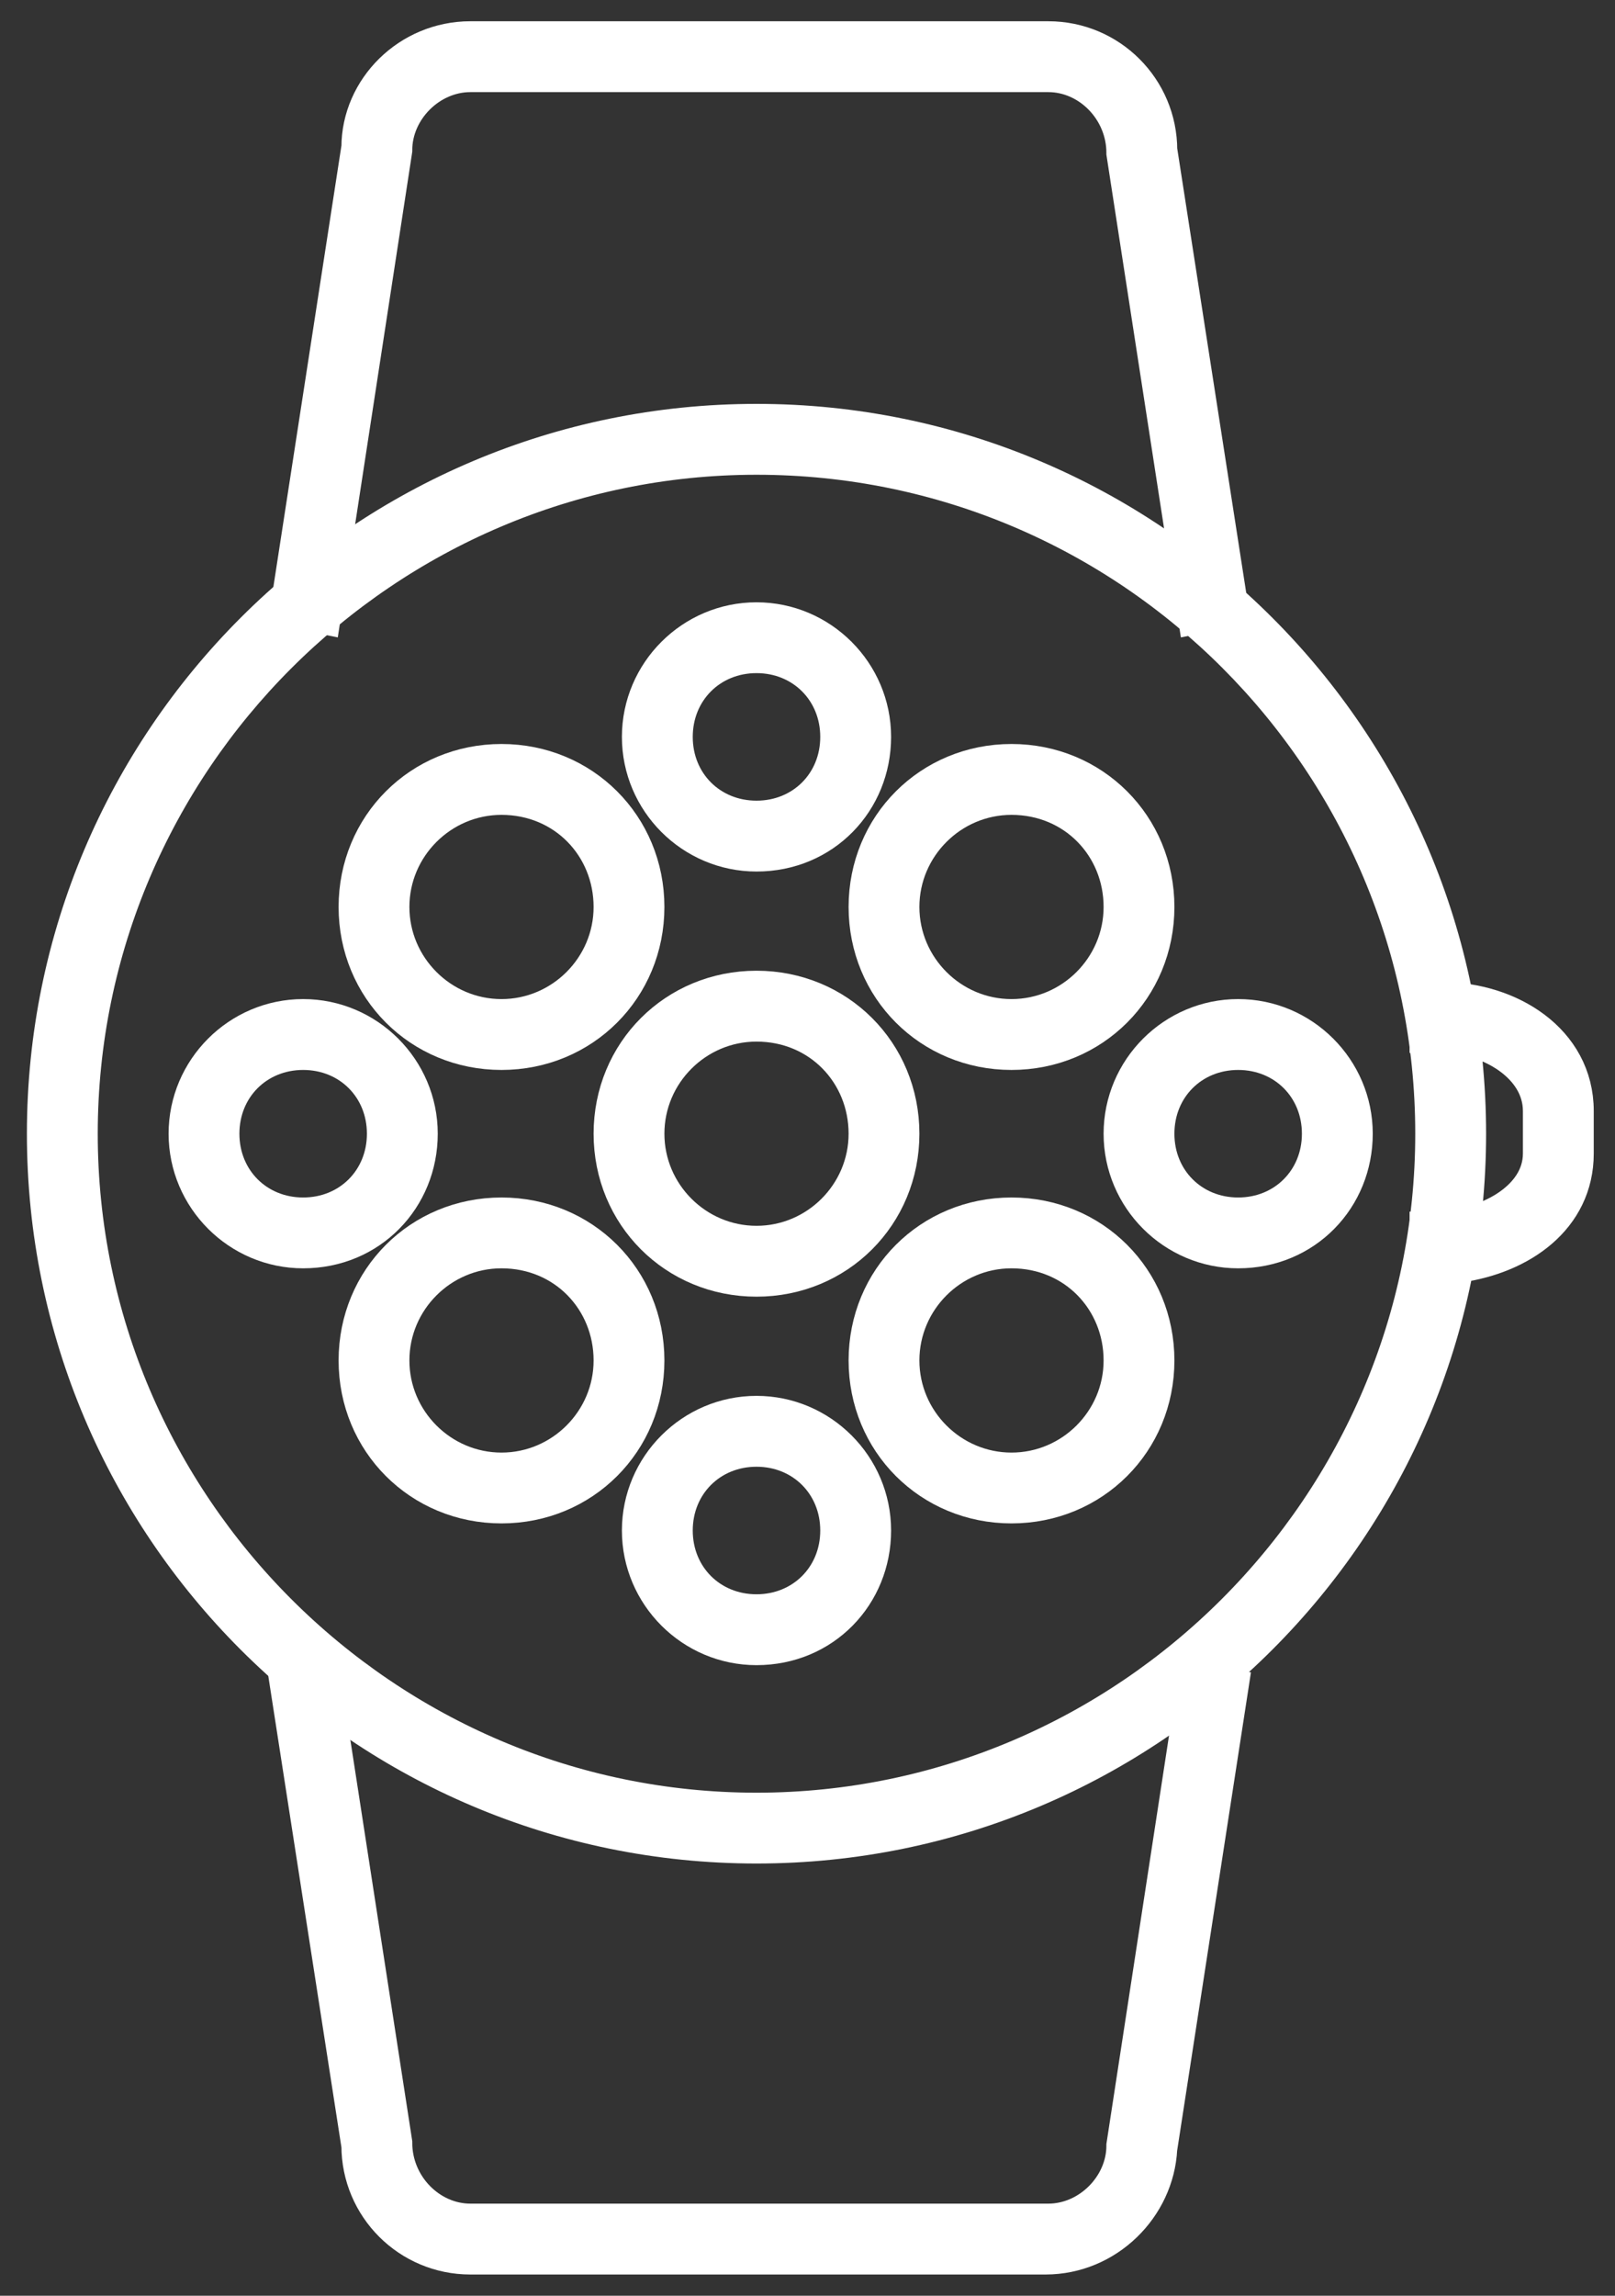 <?xml version="1.0" encoding="UTF-8" standalone="no"?>
<svg width="38px" height="54px" viewBox="0 0 38 54" version="1.1" xmlns="http://www.w3.org/2000/svg" xmlns:xlink="http://www.w3.org/1999/xlink">
    <rect x="0" y="0" width="38" height="54" fill="#333333" stroke="none"/>
    <!-- Generator: Sketch 43.2 (39069) - http://www.bohemiancoding.com/sketch -->
    <title>noun_97286_cc</title>
    <desc>Created with Sketch.</desc>
    <defs></defs>
    <g id="1440-view" stroke="none" stroke-width="1" fill="none" fill-rule="evenodd">
        <g id="Our-Sevice-app-Copy-2" transform="translate(-1003, -694)" fill-rule="nonzero" stroke="#FFFFFF" fill="#FFFFFF">
            <g id="quality" transform="translate(1004, 695)">
                <g id="noun_97286_cc">
                    <g id="Group">
                        <g id="Shape">
                            <path d="M16.8,42.333 C7.6,42.333 0.133,34.867 0.133,25.667 C0.133,16.467 7.6,9 16.8,9 C26,9 33.467,16.467 33.467,25.667 C33.467,34.867 26,42.333 16.8,42.333 Z M16.8,9.667 C8,9.667 0.8,16.867 0.8,25.667 C0.8,34.467 8,41.667 16.8,41.667 C25.6,41.667 32.8,34.467 32.8,25.667 C32.8,16.867 25.667,9.667 16.8,9.667 Z"></path>
                            <path d="M33.333,28.667 L32.667,28.667 L32.667,28 C34,28 35.333,27.267 35.333,26.133 L35.333,25.133 C35.333,24 34.067,23.267 32.933,23.267 L32.667,23.267 L32.667,22.6 L32.933,22.6 C34.467,22.6 36,23.533 36,25.133 L36,26.133 C36,27.6 34.733,28.467 33.333,28.667 L33.333,28.667 Z"></path>
                            <path d="M27.2,13.4 L25.533,2.6 C25.533,1.533 24.667,0.667 23.667,0.667 L10.067,0.667 C9.067,0.667 8.2,1.533 8.2,2.533 L6.533,13.4 L5.867,13.267 L7.533,2.467 C7.533,1.133 8.667,3.25665421e-15 10.067,3.25665421e-15 L23.667,3.25665421e-15 C25.067,3.25665421e-15 26.2,1.133 26.2,2.533 L27.867,13.267 L27.2,13.4 Z"></path>
                            <path d="M23.6,52 L10.067,52 C8.667,52 7.533,50.867 7.533,49.467 L5.867,38.733 L6.533,38.6 L8.2,49.4 C8.2,50.467 9.067,51.333 10.067,51.333 L23.667,51.333 C24.667,51.333 25.533,50.467 25.533,49.467 L27.2,38.6 L27.867,38.733 L26.2,49.533 C26.133,50.867 25,52 23.6,52 Z"></path>
                            <path d="M16.8,29 C14.933,29 13.467,27.533 13.467,25.667 C13.467,23.8 14.933,22.333 16.8,22.333 C18.667,22.333 20.133,23.8 20.133,25.667 C20.133,27.533 18.667,29 16.8,29 Z M16.8,23 C15.333,23 14.133,24.2 14.133,25.667 C14.133,27.133 15.333,28.333 16.8,28.333 C18.267,28.333 19.467,27.133 19.467,25.667 C19.467,24.2 18.333,23 16.8,23 Z"></path>
                            <path d="M22.8,23.667 C20.933,23.667 19.467,22.2 19.467,20.333 C19.467,18.467 20.933,17 22.8,17 C24.667,17 26.133,18.467 26.133,20.333 C26.133,22.2 24.667,23.667 22.8,23.667 Z M22.8,17.667 C21.333,17.667 20.133,18.867 20.133,20.333 C20.133,21.8 21.333,23 22.8,23 C24.267,23 25.467,21.8 25.467,20.333 C25.467,18.867 24.333,17.667 22.8,17.667 Z"></path>
                            <path d="M22.8,34.333 C20.933,34.333 19.467,32.867 19.467,31 C19.467,29.133 20.933,27.667 22.8,27.667 C24.667,27.667 26.133,29.133 26.133,31 C26.133,32.867 24.667,34.333 22.8,34.333 Z M22.8,28.333 C21.333,28.333 20.133,29.533 20.133,31 C20.133,32.467 21.333,33.667 22.8,33.667 C24.267,33.667 25.467,32.467 25.467,31 C25.467,29.533 24.333,28.333 22.8,28.333 Z"></path>
                            <path d="M28.133,28.333 C26.667,28.333 25.467,27.133 25.467,25.667 C25.467,24.2 26.667,23 28.133,23 C29.6,23 30.8,24.2 30.8,25.667 C30.8,27.133 29.667,28.333 28.133,28.333 Z M28.133,23.667 C27,23.667 26.133,24.533 26.133,25.667 C26.133,26.8 27,27.667 28.133,27.667 C29.267,27.667 30.133,26.8 30.133,25.667 C30.133,24.533 29.267,23.667 28.133,23.667 Z"></path>
                            <path d="M6.133,28.333 C4.667,28.333 3.467,27.133 3.467,25.667 C3.467,24.2 4.667,23 6.133,23 C7.6,23 8.8,24.2 8.8,25.667 C8.8,27.133 7.667,28.333 6.133,28.333 Z M6.133,23.667 C5,23.667 4.133,24.533 4.133,25.667 C4.133,26.8 5,27.667 6.133,27.667 C7.267,27.667 8.133,26.8 8.133,25.667 C8.133,24.533 7.267,23.667 6.133,23.667 Z"></path>
                            <path d="M16.8,37.667 C15.333,37.667 14.133,36.467 14.133,35 C14.133,33.533 15.333,32.333 16.8,32.333 C18.267,32.333 19.467,33.533 19.467,35 C19.467,36.467 18.333,37.667 16.8,37.667 Z M16.8,33 C15.667,33 14.8,33.867 14.8,35 C14.8,36.133 15.667,37 16.8,37 C17.933,37 18.8,36.133 18.8,35 C18.8,33.867 17.933,33 16.8,33 Z"></path>
                            <path d="M16.8,19 C15.333,19 14.133,17.8 14.133,16.333 C14.133,14.867 15.333,13.667 16.8,13.667 C18.267,13.667 19.467,14.867 19.467,16.333 C19.467,17.8 18.333,19 16.8,19 Z M16.8,14.333 C15.667,14.333 14.8,15.2 14.8,16.333 C14.8,17.467 15.667,18.333 16.8,18.333 C17.933,18.333 18.8,17.467 18.8,16.333 C18.8,15.2 17.933,14.333 16.8,14.333 Z"></path>
                            <path d="M10.8,23.667 C8.933,23.667 7.467,22.2 7.467,20.333 C7.467,18.467 8.933,17 10.8,17 C12.667,17 14.133,18.467 14.133,20.333 C14.133,22.2 12.667,23.667 10.8,23.667 Z M10.8,17.667 C9.333,17.667 8.133,18.867 8.133,20.333 C8.133,21.8 9.333,23 10.8,23 C12.267,23 13.467,21.8 13.467,20.333 C13.467,18.867 12.333,17.667 10.8,17.667 Z"></path>
                            <path d="M10.8,34.333 C8.933,34.333 7.467,32.867 7.467,31 C7.467,29.133 8.933,27.667 10.8,27.667 C12.667,27.667 14.133,29.133 14.133,31 C14.133,32.867 12.667,34.333 10.8,34.333 Z M10.8,28.333 C9.333,28.333 8.133,29.533 8.133,31 C8.133,32.467 9.333,33.667 10.8,33.667 C12.267,33.667 13.467,32.467 13.467,31 C13.467,29.533 12.333,28.333 10.8,28.333 Z"></path>
                        </g>
                    </g>
                </g>
            </g>
        </g>
    </g>
</svg>